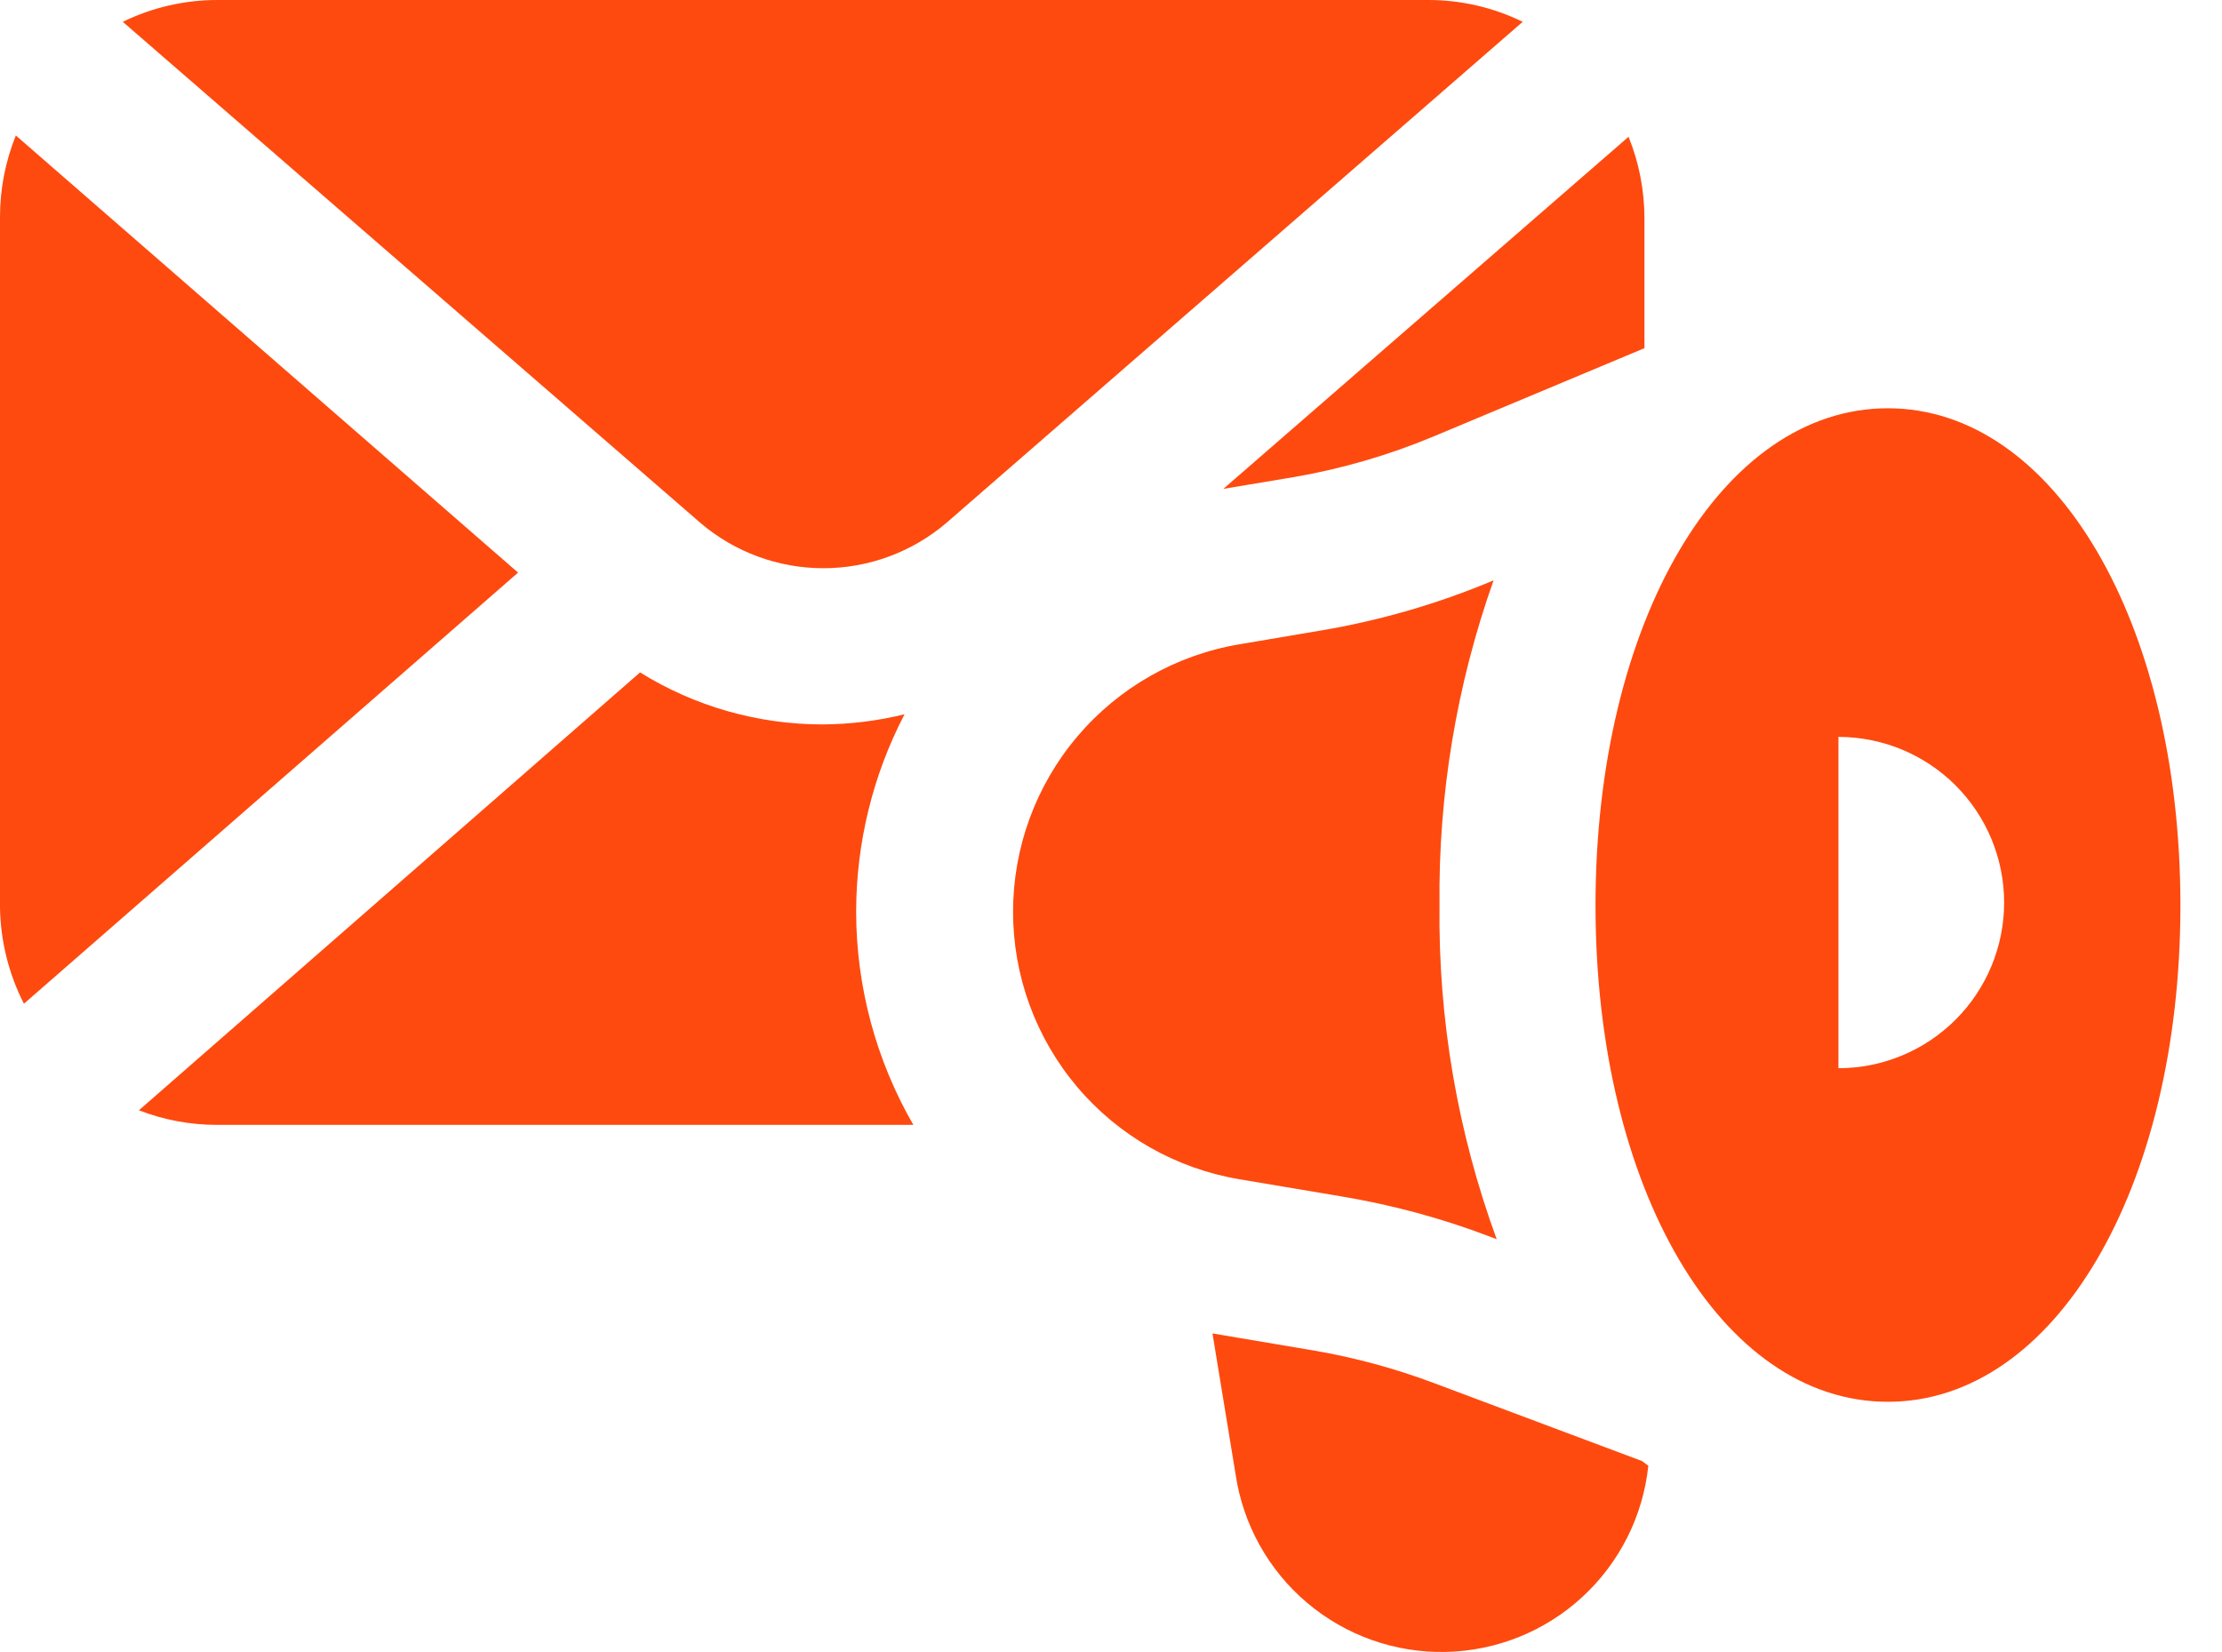 <svg width="39" height="29" viewBox="0 0 39 29" fill="none" xmlns="http://www.w3.org/2000/svg">
<path d="M28.931 25.731C28.838 26.615 28.425 27.435 27.77 28.037C27.116 28.639 26.264 28.981 25.375 28.999C24.486 29.018 23.621 28.711 22.942 28.137C22.263 27.563 21.817 26.761 21.687 25.882L21.281 23.408L23.066 23.709C23.783 23.832 24.488 24.024 25.17 24.28L28.822 25.649L28.931 25.731ZM26.215 10.188C25.241 10.598 24.222 10.894 23.18 11.069L21.751 11.311C20.641 11.498 19.633 12.073 18.906 12.932C18.18 13.791 17.781 14.881 17.781 16.006C17.781 17.132 18.18 18.221 18.906 19.08C19.633 19.94 20.641 20.514 21.751 20.701L23.54 21.002C24.437 21.151 25.316 21.389 26.165 21.714L26.27 21.755C25.583 19.879 25.242 17.893 25.266 15.894C25.244 13.951 25.565 12.02 26.215 10.188ZM38.27 15.894C38.27 20.865 36.066 24.608 33.135 24.608C30.205 24.608 28.004 20.861 28.004 15.894C28.004 10.928 30.209 7.167 33.135 7.167C36.061 7.167 38.27 10.928 38.27 15.894ZM32.268 16.013V18.752C33.039 18.752 33.779 18.445 34.324 17.9C34.869 17.355 35.176 16.615 35.176 15.844C35.176 15.073 34.869 14.333 34.324 13.788C33.779 13.243 33.039 12.936 32.268 12.936V15.675M22.728 8.372C23.561 8.227 24.375 7.99 25.156 7.664L28.863 6.112V3.83C28.862 3.34 28.768 2.855 28.584 2.401L21.472 8.582L22.728 8.372ZM16.616 9.175L26.726 0.383C26.21 0.131 25.644 -0.001 25.069 1.66014e-06H3.807C3.234 0.001 2.669 0.132 2.155 0.383L12.288 9.175C12.891 9.691 13.658 9.975 14.452 9.975C15.245 9.975 16.013 9.691 16.616 9.175ZM15.027 16.004C15.028 14.798 15.319 13.609 15.876 12.539C15.402 12.655 14.917 12.715 14.429 12.717C13.3 12.716 12.193 12.4 11.234 11.804L2.438 19.491C2.874 19.66 3.339 19.747 3.807 19.747H16.031C15.374 18.609 15.028 17.318 15.027 16.004ZM0.278 2.378C0.095 2.832 0 3.317 0 3.807V15.926C0.008 16.515 0.152 17.095 0.42 17.62L9.093 10.052L0.278 2.378Z" fill="#FE4A0F"/>
</svg>
